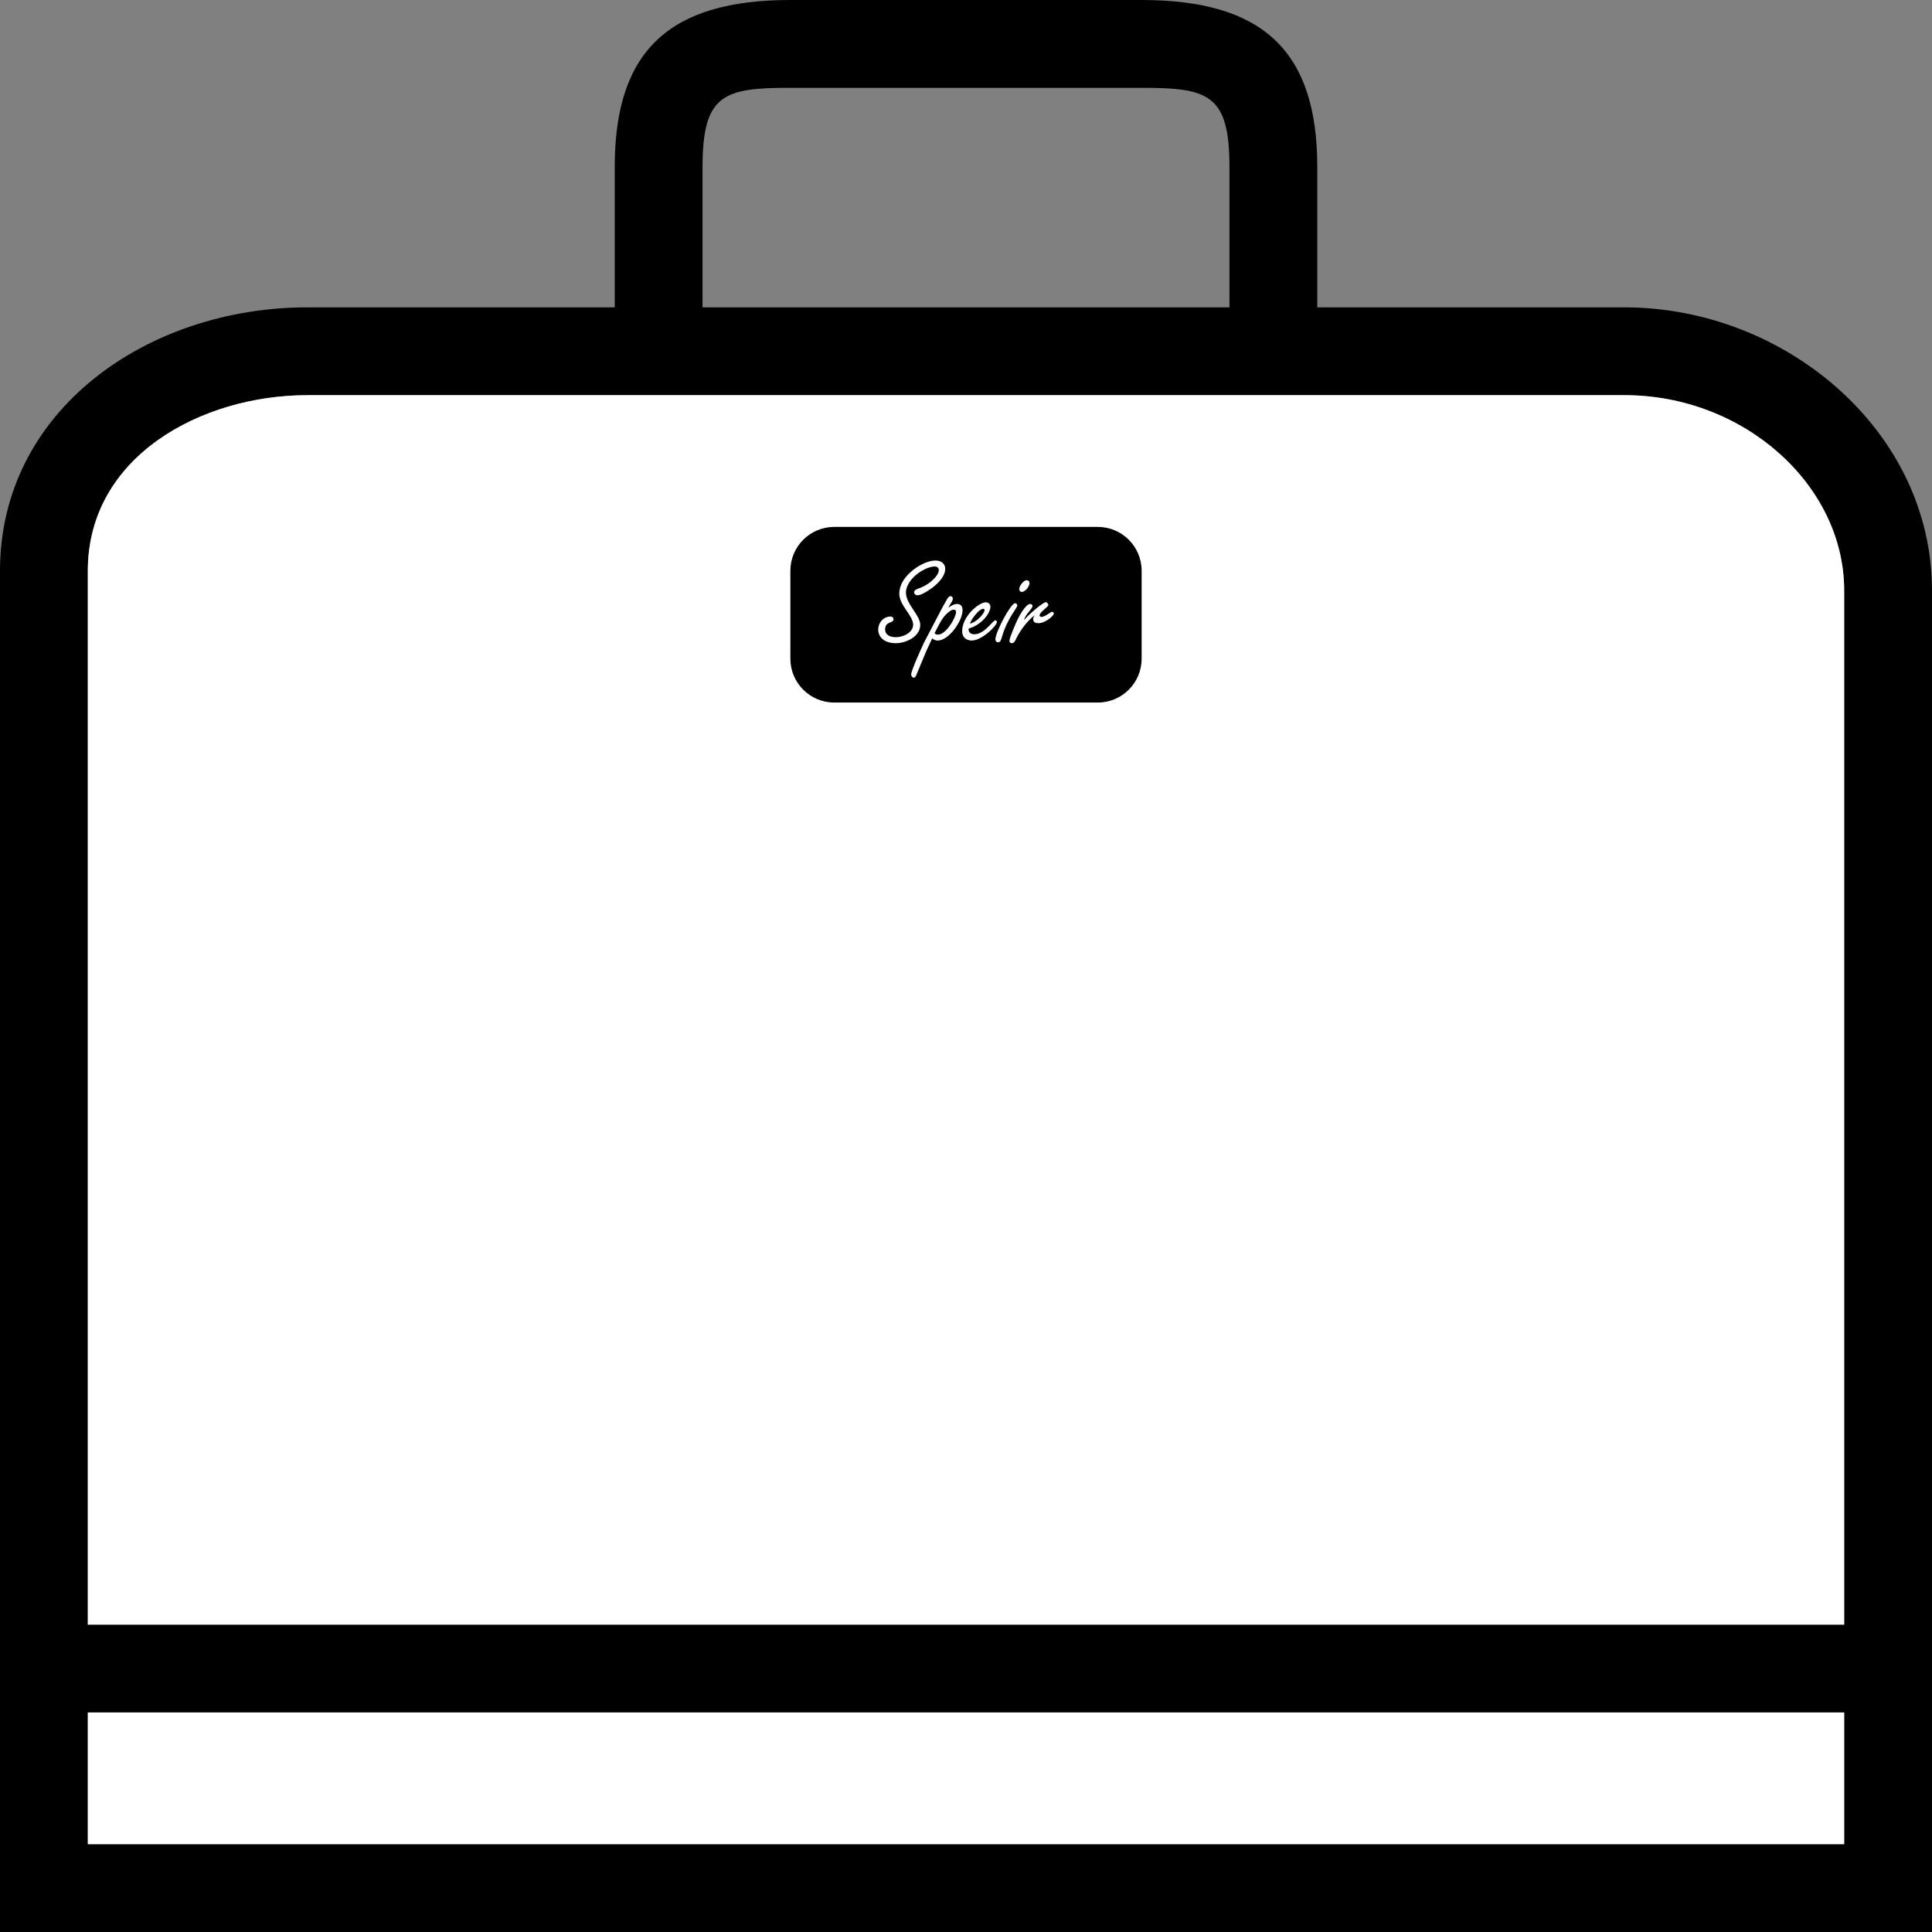 <?xml version="1.0" encoding="utf-8"?>
<!-- Generator: Adobe Illustrator 16.0.5, SVG Export Plug-In . SVG Version: 6.00 Build 0)  -->
<!DOCTYPE svg PUBLIC "-//W3C//DTD SVG 1.1//EN" "http://www.w3.org/Graphics/SVG/1.1/DTD/svg11.dtd">
<svg version="1.1" id="Toolbox" xmlns="http://www.w3.org/2000/svg" xmlns:xlink="http://www.w3.org/1999/xlink" x="0px" y="0px"
	 width="44px" height="44px" viewBox="0 0 44 44" enable-background="new 0 0 44 44" xml:space="preserve">
<rect x="0" y="0" width="44" height="44" fill="#808080" stroke="none"/>
<path id="outlines" d="M37,7h-7V3.8C30,1.15,28.75,0,26,0h-8c-2.75,0-4,1.15-4,3.8V7H7c-3.65,0-7,2.35-7,6v31h44V13.45
	C44,9.8,40.641,7,37,7z M16,3.8C16,2.14,16.49,2,18,2h8c1.51,0,2,0.14,2,1.8V7H16V3.8z M2,13c0-2.6,2.58-4,5-4h30
	c2.71,0,5,2.04,5,4.45V37H2V13z M42,42H2v-3h40V42z"/>
<path id="bottom" fill="#FFFFFF" d="M2,13c0-2.6,2.58-4,5-4h30c2.71,0,5,2.04,5,4.45V37H2V13z"/>
<rect id="top" x="2" y="39" fill="#FFFFFF" width="40" height="3"/>
<g>
	<path d="M26,15c0,0.553-0.447,1-1,1h-6c-0.552,0-1-0.447-1-1v-2c0-0.553,0.448-1,1-1h6c0.553,0,1,0.447,1,1V15z"/>
	<g>
		<path fill="#FFFFFF" d="M20.349,14.105c0,0.096-0.191,0.039-0.191,0.228c0,0.298,0.638,0.197,0.638-0.107
			c0-0.208-0.315-0.438-0.315-0.704c0-0.202,0.118-0.37,0.263-0.498c0.145-0.129,0.368-0.258,0.564-0.258
			c0.118,0,0.219,0.063,0.219,0.189c0,0.167-0.156,0.32-0.277,0.417c-0.077,0.06-0.26,0.186-0.358,0.186
			c-0.061,0-0.143-0.095,0.019-0.153c0.099-0.032,0.194-0.084,0.276-0.148c0.255-0.205,0.225-0.356,0.099-0.356
			s-0.298,0.093-0.397,0.17c-0.12,0.09-0.257,0.26-0.257,0.421c0,0.271,0.326,0.516,0.326,0.74c0,0.266-0.323,0.416-0.553,0.416
			c-0.567,0-0.471-0.607-0.12-0.607C20.322,14.04,20.349,14.067,20.349,14.105z"/>
		<path fill="#FFFFFF" d="M21.089,14.842l-0.205,0.494c-0.008,0.027-0.036,0.098-0.071,0.098s-0.062-0.041-0.062-0.071
			c0-0.096,0.246-0.627,0.298-0.739l0.435-0.83l0.071-0.123c0.02-0.036,0.049-0.094,0.093-0.094c0.03,0,0.052,0.028,0.052,0.055
			c0,0.041-0.027,0.082-0.049,0.115l-0.049,0.083l0.005,0.005c0.052-0.036,0.116-0.08,0.187-0.08c0.09,0,0.128,0.055,0.128,0.143
			c0,0.238-0.309,0.69-0.567,0.69c-0.052,0-0.087-0.02-0.125-0.05L21.089,14.842z M21.284,14.42
			c0.019,0.025,0.049,0.033,0.077,0.033c0.126,0,0.244-0.162,0.307-0.257c0.036-0.058,0.106-0.189,0.106-0.26
			c0-0.033-0.022-0.052-0.055-0.052c-0.063,0-0.153,0.085-0.192,0.128c-0.076,0.083-0.128,0.189-0.181,0.288L21.284,14.42z"/>
		<path fill="#FFFFFF" d="M22.556,13.815c0,0.164-0.221,0.427-0.495,0.499c-0.014,0.085,0.047,0.131,0.128,0.131
			c0.236,0,0.422-0.317,0.477-0.317c0.02,0,0.041,0.019,0.039,0.038c-0.01,0.096-0.357,0.43-0.582,0.422
			c-0.123-0.005-0.211-0.08-0.211-0.211c0-0.345,0.383-0.66,0.54-0.66C22.507,13.717,22.556,13.758,22.556,13.815z M22.329,14.048
			c0.03-0.033,0.093-0.104,0.093-0.153c0-0.019-0.011-0.03-0.03-0.03c-0.047,0-0.118,0.06-0.178,0.134
			c-0.06,0.071-0.112,0.156-0.123,0.206C22.186,14.174,22.257,14.125,22.329,14.048z"/>
		<path fill="#FFFFFF" d="M23.117,13.738c0.027,0,0.051,0.022,0.051,0.052c0,0.061-0.223,0.279-0.352,0.723
			c-0.016,0.047-0.025,0.115-0.086,0.115c-0.037,0-0.061-0.033-0.061-0.065C22.67,14.396,23.02,13.738,23.117,13.738z
			 M23.447,13.281c0,0.071-0.098,0.2-0.174,0.2c-0.037,0-0.061-0.028-0.061-0.066c0-0.069,0.098-0.2,0.168-0.2
			C23.424,13.216,23.447,13.243,23.447,13.281z"/>
		<path fill="#FFFFFF" d="M23.65,14.193c-0.066,0-0.121-0.021-0.121-0.095c0-0.031,0.014-0.052,0.029-0.074l-0.004-0.006
			c-0.168,0.137-0.307,0.321-0.406,0.516c-0.02,0.041-0.047,0.114-0.102,0.114c-0.031,0-0.057-0.016-0.057-0.052
			c0-0.074,0.143-0.397,0.178-0.471c0.035-0.08,0.191-0.37,0.293-0.37c0.025,0,0.055,0.017,0.055,0.044
			c0,0.066-0.158,0.187-0.191,0.312l0.006,0.005c0.047-0.074,0.418-0.403,0.492-0.403c0.021,0,0.053,0.041,0.053,0.066
			c0,0.046-0.199,0.159-0.199,0.235c0,0.021,0.018,0.036,0.041,0.036c0.082,0,0.213-0.117,0.244-0.117
			c0.023,0,0.039,0.021,0.039,0.038c0,0.043-0.076,0.098-0.104,0.121C23.828,14.144,23.736,14.193,23.65,14.193z"/>
	</g>
</g>
</svg>
